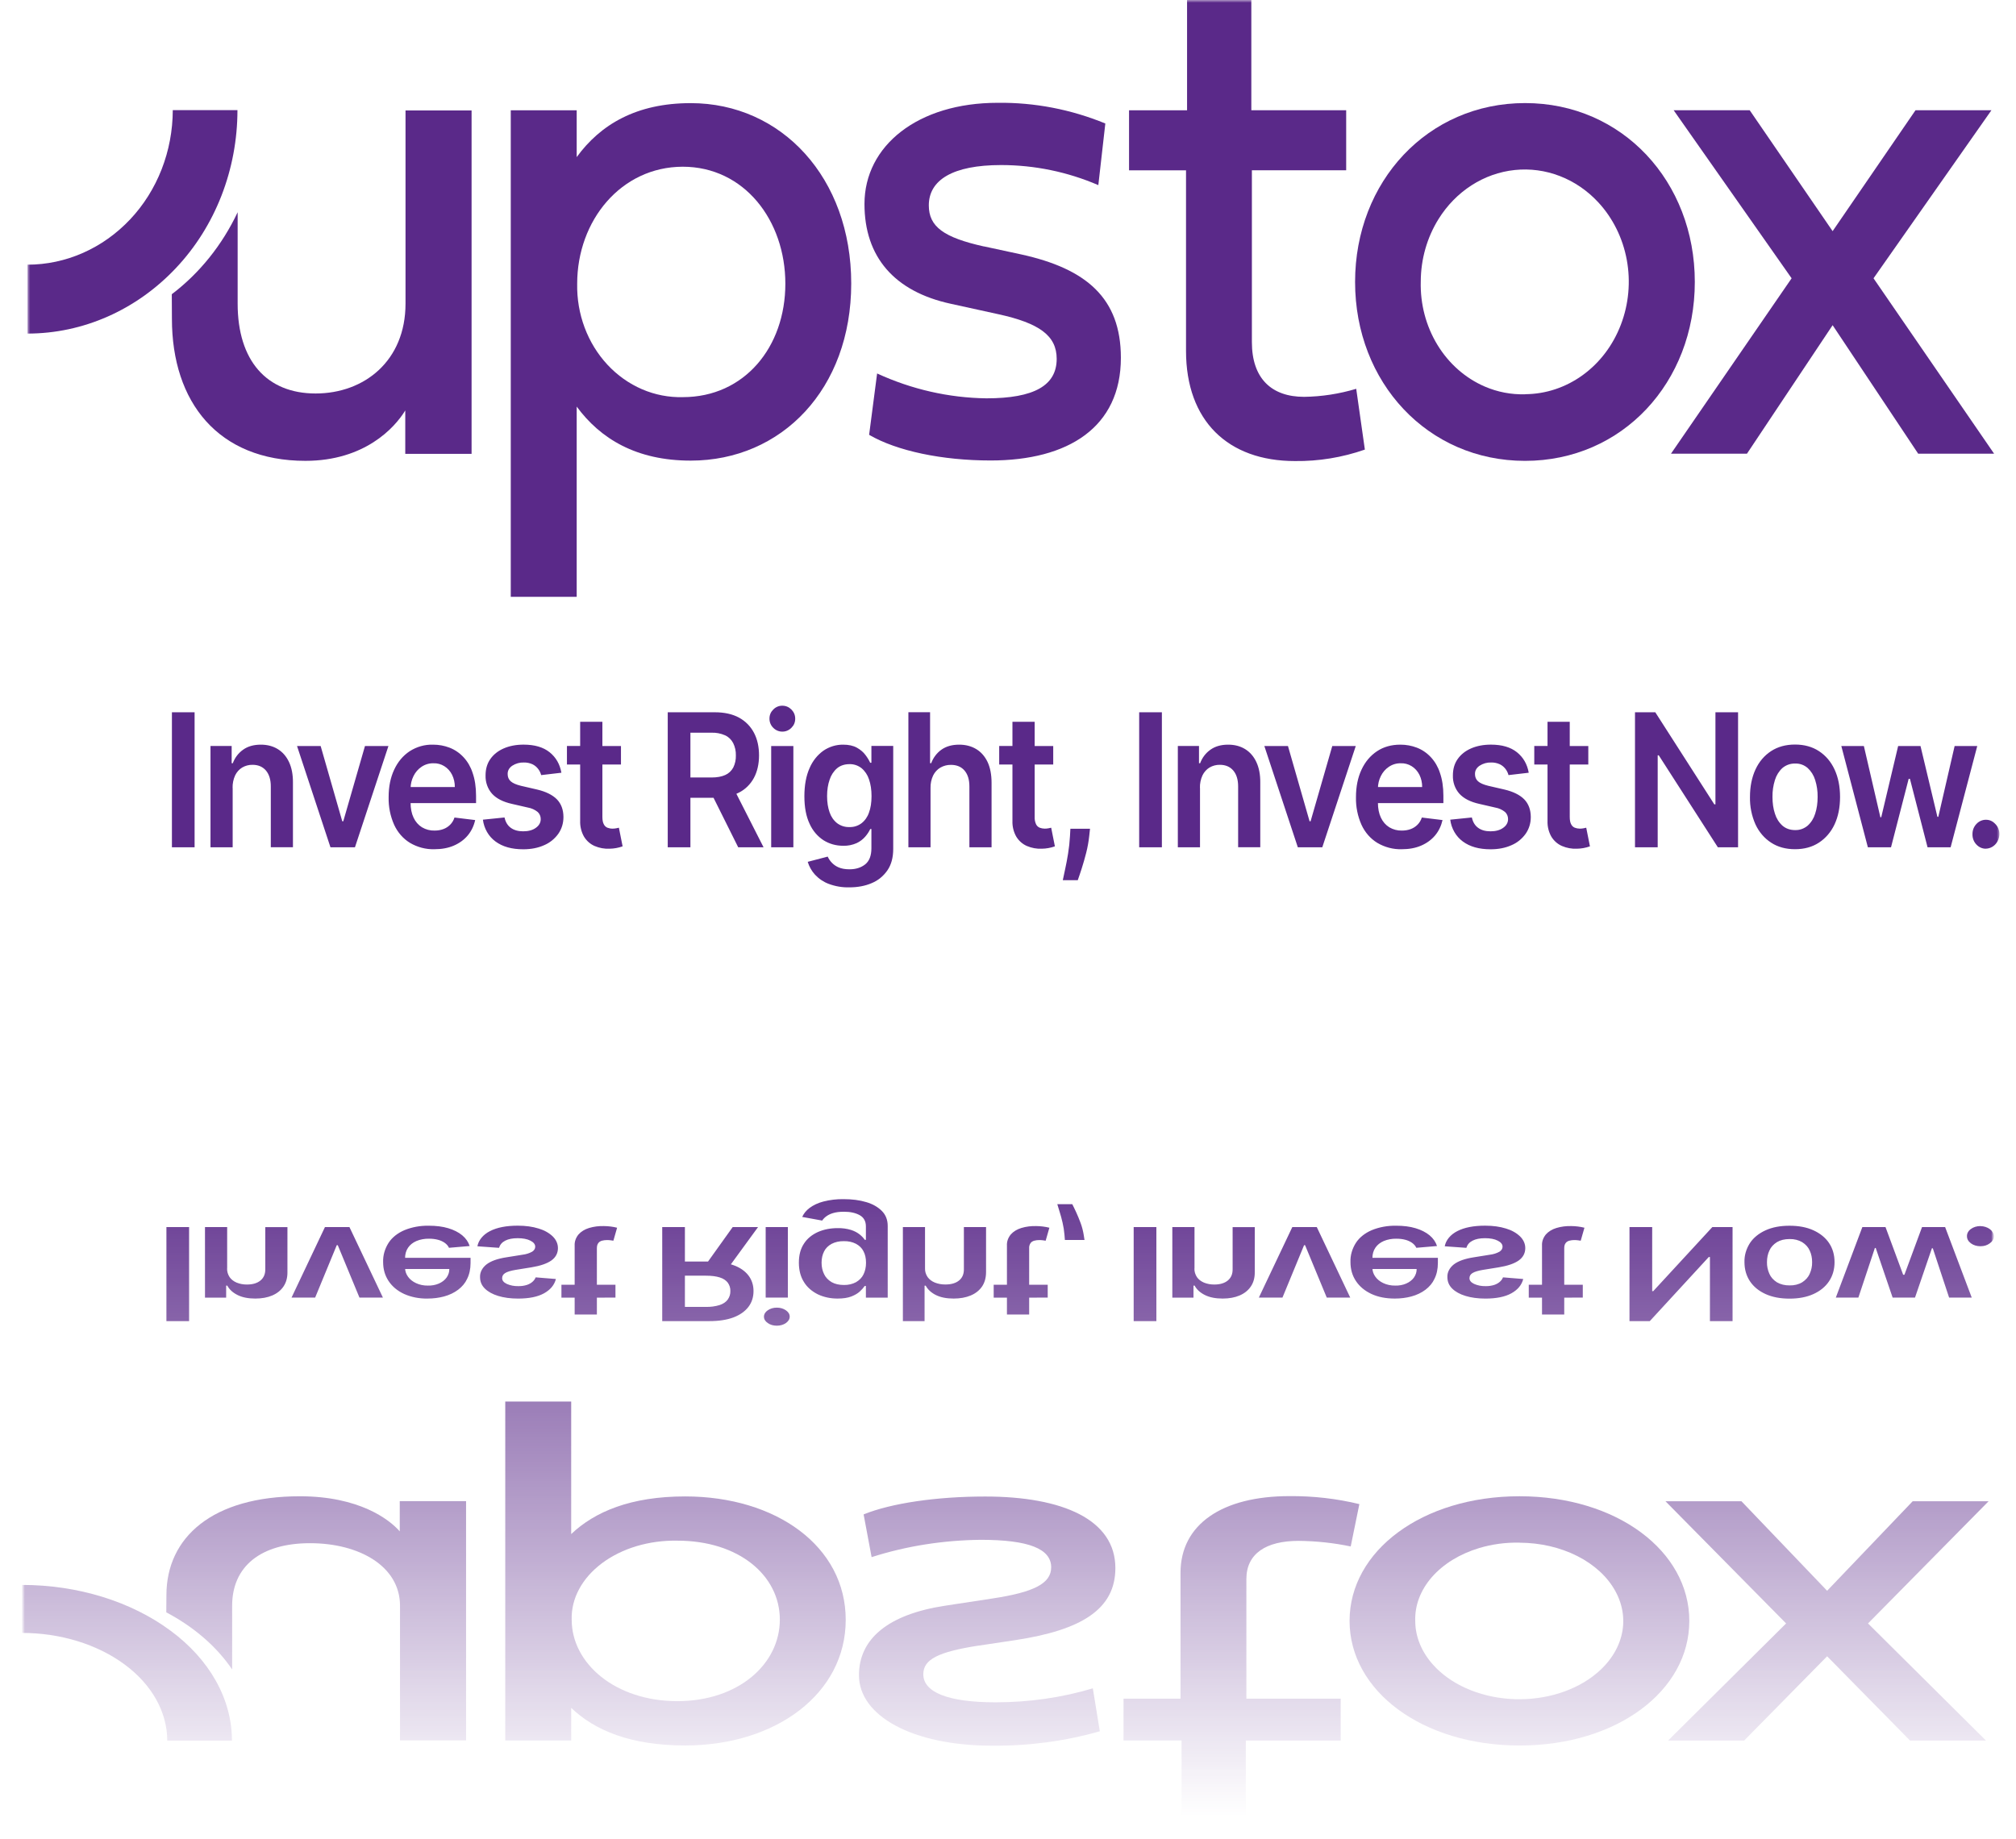 <svg width="366" height="334" viewBox="0 0 366 334" fill="none" xmlns="http://www.w3.org/2000/svg">
<mask id="mask0_14_78" style="mask-type:luminance" maskUnits="userSpaceOnUse" x="5" y="0" width="358" height="178">
<path d="M5 0H363V178H5V0Z" fill="white"/>
</mask>
<g mask="url(#mask0_14_78)">
<path fill-rule="evenodd" clip-rule="evenodd" d="M244.396 20.018V30.922H227.277V62.116C227.277 68.742 230.857 72.06 236.75 72.06C239.952 72.019 243.134 71.528 246.219 70.602L247.788 81.639C243.689 83.071 239.402 83.774 235.093 83.721C222.921 83.721 215.32 76.407 215.32 63.718V30.932H204.975V20.028H215.509V0H227.176V20.018H244.396ZM178.648 44.758C171.341 43.127 168.624 41.178 168.624 37.291C168.624 32.682 172.971 29.972 181.742 29.972C187.791 29.972 193.785 31.199 199.399 33.617L200.67 22.426C194.436 19.863 187.809 18.588 181.136 18.668C166.619 18.668 156.943 26.461 156.943 37.039C156.943 46.642 162.355 52.933 172.594 55.158L181.186 57.042C188.686 58.674 191.839 60.949 191.839 65.162C191.839 69.979 187.782 72.332 179.08 72.332C172.256 72.24 165.515 70.706 159.238 67.817L157.788 78.959C162.814 81.886 171.025 83.617 179.855 83.617C193.941 83.617 203.493 77.584 203.493 64.969C203.493 54.129 197.205 48.794 185.409 46.202L178.648 44.743V44.758Z" fill="#5A2989"/>
<path fill-rule="evenodd" clip-rule="evenodd" d="M276.878 71.596C274.37 71.671 271.873 71.192 269.544 70.186C266.029 68.668 263.032 66.025 260.956 62.614C258.88 59.202 257.826 55.186 257.936 51.108C257.95 47.073 259.07 43.146 261.149 39.798C262.7 37.299 264.746 35.202 267.14 33.659C269.534 32.115 272.216 31.163 274.992 30.872C277.769 30.58 280.571 30.956 283.197 31.974C285.822 32.99 288.206 34.623 290.175 36.752C292.813 39.604 294.609 43.233 295.338 47.182C296.066 51.131 295.694 55.224 294.269 58.946C292.855 62.667 290.449 65.854 287.356 68.102C284.262 70.351 280.619 71.562 276.887 71.581L276.878 71.596ZM276.878 18.717C259.217 18.717 246.012 32.94 246.012 51.202C246.012 69.459 259.203 83.686 276.864 83.686C294.526 83.686 307.689 69.459 307.689 51.197C307.689 32.94 294.526 18.717 276.878 18.717Z" fill="#5A2989"/>
<path fill-rule="evenodd" clip-rule="evenodd" d="M317.653 20.018L332.708 41.974L347.757 20.018H361.54L340.134 50.535L362.022 82.381H348.239L332.708 59.05L317.158 82.381H303.365L325.263 50.535L303.847 20.018H317.653Z" fill="#5A2989"/>
<path d="M123.957 72.115C121.428 72.18 118.913 71.693 116.564 70.683C114.215 69.672 112.08 68.159 110.289 66.235C108.497 64.311 107.086 62.016 106.14 59.489C105.194 56.961 104.733 54.253 104.786 51.528C104.786 40.031 112.758 30.299 123.943 30.274C135.115 30.274 142.578 40.016 142.578 51.523C142.578 63.031 135.142 72.115 123.966 72.115H123.957ZM125.394 18.727C115.526 18.727 108.999 22.619 104.698 28.529V20.028H92.728V108.373H104.698V73.831C108.999 79.676 115.526 83.642 125.394 83.642C141.894 83.642 154.538 70.656 154.538 51.474C154.538 32.287 141.894 18.727 125.394 18.727Z" fill="#5A2989"/>
<path fill-rule="evenodd" clip-rule="evenodd" d="M31.175 53.437C36.235 49.599 40.345 44.483 43.145 38.538V55.143C43.145 65.479 48.401 71.452 57.291 71.452C66.181 71.452 73.621 65.489 73.621 55.143V20.058H85.614V82.411H73.575V74.533C71.638 77.723 66.145 83.682 55.446 83.682C39.607 83.682 31.212 73.025 31.212 57.888L31.189 53.427L31.175 53.437Z" fill="#5A2989"/>
<path d="M5 48.062V60.573C15.081 60.571 24.756 56.298 31.937 48.675C35.473 44.934 38.282 40.472 40.2 35.55C42.118 30.627 43.107 25.342 43.109 20.003H31.368C31.359 23.693 30.671 27.345 29.345 30.747C28.018 34.148 26.079 37.233 23.639 39.823C18.668 45.104 11.967 48.064 4.986 48.062H5ZM35.329 129.335V153.853H31.212V129.34H35.329V129.335ZM42.241 143.077V153.858H38.216V135.462H42.058V138.592H42.264C42.65 137.564 43.279 136.743 44.146 136.129C45.004 135.516 46.083 135.22 47.35 135.22C48.534 135.22 49.562 135.492 50.429 136.026C51.31 136.57 51.99 137.351 52.472 138.379C52.954 139.408 53.197 140.654 53.183 142.128V153.843H49.163V142.805C49.163 141.584 48.873 140.62 48.281 139.917C47.685 139.225 46.877 138.879 45.84 138.879C45.186 138.868 44.541 139.038 43.967 139.373C43.42 139.706 42.976 140.202 42.686 140.803C42.366 141.506 42.208 142.284 42.227 143.067L42.241 143.077ZM70.519 135.467L64.442 153.853H59.994L53.927 135.472H58.214L62.138 149.135H62.321L66.259 135.472H70.532H70.523L70.519 135.467ZM78.849 154.209C77.303 154.249 75.775 153.848 74.42 153.047C73.182 152.287 72.184 151.145 71.556 149.768C70.86 148.207 70.517 146.49 70.555 144.759C70.555 142.83 70.89 141.208 71.556 139.774C72.221 138.34 73.162 137.222 74.369 136.416C75.654 135.591 77.129 135.176 78.624 135.22C79.675 135.22 80.662 135.403 81.607 135.764C82.579 136.138 83.46 136.743 84.186 137.534C84.911 138.325 85.462 139.281 85.798 140.333C86.211 141.505 86.427 142.899 86.427 144.511V145.837H72.437V142.919H82.571C82.582 142.144 82.412 141.379 82.076 140.694C81.749 140.036 81.257 139.492 80.657 139.122C80.056 138.752 79.371 138.571 78.679 138.602C77.917 138.585 77.167 138.808 76.522 139.245C75.909 139.656 75.409 140.234 75.072 140.921C74.724 141.617 74.541 142.395 74.539 143.186V145.733C74.539 146.801 74.723 147.726 75.085 148.482C75.423 149.21 75.951 149.816 76.605 150.223C77.307 150.638 78.099 150.845 78.9 150.821C79.478 150.821 80.01 150.732 80.497 150.549C80.954 150.382 81.373 150.113 81.727 149.758C82.084 149.4 82.354 148.951 82.512 148.453L86.266 148.913C86.027 149.976 85.578 150.915 84.917 151.707C84.251 152.498 83.402 153.116 82.379 153.556C81.35 154.001 80.162 154.209 78.849 154.209ZM101.922 140.318L98.25 140.748C98.136 140.318 97.936 139.92 97.665 139.581C97.394 139.242 97.058 138.97 96.68 138.785C96.18 138.556 95.64 138.444 95.097 138.459C94.358 138.432 93.628 138.637 92.995 139.047C92.43 139.438 92.15 139.942 92.164 140.565C92.164 141.099 92.347 141.544 92.715 141.871C93.091 142.207 93.711 142.479 94.578 142.692L97.488 143.364C99.108 143.745 100.306 144.343 101.1 145.144C101.885 145.955 102.284 147.024 102.293 148.349C102.293 149.506 101.972 150.525 101.357 151.41C100.688 152.337 99.798 153.051 98.782 153.477C97.681 153.971 96.428 154.219 95 154.219C92.912 154.219 91.237 153.754 89.952 152.799C89.335 152.349 88.814 151.764 88.421 151.083C88.028 150.401 87.772 149.638 87.671 148.843L91.595 148.443C91.778 149.274 92.15 149.897 92.728 150.317C93.311 150.747 94.059 150.955 94.991 150.955C95.918 150.955 96.717 150.747 97.295 150.312C97.878 149.897 98.167 149.368 98.167 148.74C98.17 148.492 98.122 148.247 98.026 148.022C97.93 147.797 97.788 147.598 97.612 147.439C97.098 147.028 96.5 146.757 95.868 146.648L92.962 145.98C91.319 145.619 90.108 144.991 89.323 144.121C88.932 143.68 88.627 143.159 88.426 142.589C88.225 142.019 88.132 141.412 88.152 140.803C88.152 139.665 88.428 138.676 89.011 137.845C89.589 137.015 90.401 136.362 91.439 135.907C92.476 135.452 93.688 135.215 95.051 135.215C97.056 135.215 98.626 135.674 99.783 136.599C100.93 137.524 101.646 138.76 101.922 140.318ZM112.735 135.467V138.825H102.927V135.462L112.735 135.467ZM105.341 131.066H109.362V148.334C109.362 148.923 109.449 149.363 109.619 149.674C109.76 149.964 109.995 150.187 110.28 150.302C110.555 150.401 110.862 150.47 111.188 150.47C111.419 150.471 111.649 150.449 111.877 150.406C112.038 150.375 112.199 150.34 112.359 150.302L113.033 153.685C112.269 153.958 111.47 154.103 110.665 154.115C109.737 154.159 108.811 153.99 107.948 153.62C107.164 153.28 106.495 152.69 106.029 151.929C105.536 151.066 105.292 150.064 105.327 149.051V131.071L105.341 131.066ZM121.226 153.853V129.34H129.763C131.516 129.34 132.976 129.666 134.174 130.314C135.358 130.967 136.262 131.891 136.882 133.063C137.497 134.231 137.8 135.61 137.8 137.173C137.8 138.736 137.483 140.115 136.868 141.262C136.234 142.434 135.28 143.366 134.137 143.933C132.944 144.551 131.47 144.867 129.717 144.867H123.64V141.183H129.162C130.19 141.183 131.021 141.025 131.672 140.728C132.281 140.462 132.791 139.985 133.123 139.373C133.456 138.697 133.619 137.938 133.595 137.173C133.616 136.395 133.449 135.625 133.109 134.938C132.781 134.307 132.267 133.811 131.649 133.528C130.849 133.176 129.989 133.013 129.125 133.049H125.343V153.858H121.226V153.853ZM132.976 142.741L138.621 153.853H134.018L128.482 142.741H132.99H132.98H132.976ZM142.027 132.851C141.416 132.86 140.827 132.611 140.384 132.159C140.165 131.95 139.991 131.693 139.872 131.406C139.753 131.118 139.693 130.807 139.695 130.492C139.695 129.844 139.925 129.295 140.384 128.84C140.827 128.387 141.416 128.139 142.027 128.148C142.669 128.148 143.22 128.385 143.679 128.84C144.138 129.31 144.368 129.854 144.368 130.507C144.368 131.16 144.138 131.704 143.679 132.159C143.234 132.613 142.64 132.862 142.027 132.851ZM140.007 153.853V135.472H144.033V153.858H140.007V153.853ZM154.176 161.132C152.912 161.162 151.653 160.949 150.458 160.504C149.517 160.154 148.662 159.579 147.957 158.823C147.358 158.167 146.907 157.372 146.639 156.498L150.265 155.549C150.673 156.439 151.373 157.133 152.23 157.497C152.762 157.735 153.428 157.853 154.235 157.853C155.374 157.853 156.328 157.552 157.077 156.953C157.825 156.355 158.201 155.376 158.201 154.026V150.535H157.994C157.788 150.98 157.49 151.449 157.086 151.919C156.644 152.426 156.109 152.828 155.516 153.101C154.744 153.442 153.913 153.606 153.079 153.581C151.775 153.581 150.577 153.245 149.513 152.582C148.414 151.872 147.533 150.83 146.979 149.585C146.35 148.26 146.034 146.593 146.034 144.591C146.034 142.583 146.35 140.867 146.979 139.472C147.53 138.178 148.408 137.078 149.513 136.298C150.582 135.579 151.819 135.205 153.079 135.22C154.079 135.22 154.901 135.403 155.557 135.764C156.205 136.129 156.714 136.555 157.1 137.069C157.485 137.573 157.774 138.058 157.981 138.503H158.201V135.452H162.162V154.145C162.162 155.717 161.813 157.018 161.106 158.046C160.382 159.094 159.395 159.897 158.261 160.361C157.054 160.885 155.69 161.132 154.153 161.132H154.176ZM154.213 150.184C154.986 150.213 155.748 149.975 156.388 149.506C157.011 149.027 157.486 148.356 157.751 147.582C158.068 146.752 158.224 145.733 158.224 144.566C158.224 143.394 158.068 142.39 157.765 141.52C157.504 140.717 157.034 140.013 156.411 139.492C155.774 138.992 155 138.735 154.213 138.76C153.34 138.76 152.569 139.008 151.964 139.512C151.342 140.052 150.874 140.77 150.614 141.584C150.311 142.454 150.155 143.443 150.155 144.561C150.155 145.683 150.311 146.672 150.614 147.518C150.878 148.303 151.353 148.987 151.977 149.481C152.629 149.966 153.408 150.212 154.199 150.184H154.213ZM168.936 143.077V153.858H164.916V129.33H168.854V138.587H169.056C169.429 137.582 170.079 136.724 170.919 136.129C171.764 135.531 172.829 135.22 174.132 135.22C175.316 135.22 176.353 135.492 177.235 136.026C178.116 136.56 178.795 137.336 179.291 138.365C179.773 139.393 180.016 140.659 180.016 142.143V153.853H175.991V142.815C175.991 141.579 175.702 140.62 175.11 139.927C174.518 139.235 173.696 138.889 172.631 138.889C171.968 138.88 171.313 139.05 170.726 139.383C170.166 139.712 169.708 140.21 169.409 140.817C169.079 141.516 168.916 142.293 168.936 143.077ZM191.21 135.467V138.825H181.402V135.462L191.21 135.467ZM183.821 131.066H187.842V148.334C187.816 148.797 187.903 149.259 188.094 149.674C188.236 149.965 188.473 150.189 188.76 150.302C189.051 150.411 189.356 150.467 189.664 150.47C189.895 150.471 190.125 150.449 190.352 150.406L190.839 150.302L191.513 153.685C190.749 153.958 189.95 154.103 189.145 154.115C188.217 154.159 187.291 153.99 186.428 153.62C185.642 153.28 184.972 152.69 184.505 151.929C184.013 151.065 183.77 150.064 183.807 149.051V131.071L183.821 131.066ZM197.889 150.495L197.746 151.81C197.636 152.814 197.457 153.838 197.191 154.881C196.925 155.92 196.645 156.889 196.365 157.759C196.08 158.63 195.851 159.332 195.667 159.827H192.95C193.06 159.332 193.193 158.684 193.372 157.839C193.556 157.003 193.739 156.058 193.905 155.015C194.077 153.96 194.194 152.895 194.253 151.825L194.327 150.485H197.879L197.889 150.495ZM210.937 129.335V153.853H206.816V129.34H210.937V129.335ZM217.859 143.077V153.858H213.833V135.462H217.675V138.592H217.881C218.267 137.564 218.896 136.743 219.763 136.129C220.626 135.516 221.7 135.22 222.967 135.22C224.151 135.22 225.179 135.492 226.047 136.026C226.928 136.57 227.607 137.351 228.089 138.379C228.571 139.408 228.814 140.654 228.8 142.128V153.843H224.78V142.805C224.78 141.584 224.491 140.62 223.899 139.917C223.302 139.225 222.494 138.879 221.457 138.879C220.804 138.868 220.159 139.038 219.584 139.373C219.038 139.706 218.593 140.202 218.304 140.803C217.983 141.506 217.825 142.284 217.845 143.067L217.859 143.077ZM246.136 135.467L240.059 153.853H235.616L229.539 135.467H233.826L237.75 149.13H237.934L241.872 135.467H246.145H246.136ZM254.471 154.209C252.924 154.25 251.394 153.849 250.037 153.047C248.799 152.287 247.802 151.145 247.173 149.768C246.478 148.207 246.135 146.49 246.173 144.759C246.173 142.83 246.508 141.208 247.173 139.774C247.839 138.34 248.78 137.222 249.987 136.416C251.198 135.61 252.607 135.22 254.241 135.22C255.292 135.22 256.279 135.403 257.225 135.764C258.196 136.138 259.078 136.743 259.803 137.534C260.528 138.325 261.079 139.281 261.415 140.333C261.828 141.505 262.044 142.899 262.044 144.511V145.837H248.054V142.919H258.189C258.2 142.144 258.029 141.379 257.693 140.694C257.366 140.036 256.875 139.492 256.274 139.122C255.673 138.752 254.988 138.571 254.297 138.602C253.535 138.585 252.785 138.808 252.139 139.245C251.527 139.656 251.026 140.234 250.689 140.921C250.341 141.617 250.158 142.395 250.157 143.186V145.733C250.157 146.801 250.34 147.726 250.703 148.482C251.04 149.21 251.568 149.816 252.222 150.223C252.924 150.638 253.716 150.845 254.517 150.821C255.1 150.821 255.628 150.732 256.114 150.549C256.571 150.382 256.991 150.113 257.344 149.758C257.702 149.4 257.972 148.951 258.129 148.453L261.888 148.913C261.645 149.976 261.199 150.915 260.534 151.707C259.868 152.498 259.019 153.116 257.996 153.556C256.968 154.001 255.788 154.209 254.471 154.209ZM277.539 140.318L273.867 140.748C273.753 140.318 273.554 139.92 273.282 139.581C273.011 139.242 272.675 138.97 272.297 138.785C271.797 138.556 271.257 138.444 270.714 138.459C269.975 138.432 269.245 138.637 268.612 139.047C268.047 139.438 267.767 139.942 267.781 140.565C267.781 141.099 267.965 141.544 268.332 141.871C268.708 142.207 269.328 142.479 270.195 142.692L273.105 143.364C274.725 143.745 275.923 144.343 276.717 145.144C277.502 145.955 277.902 147.024 277.911 148.349C277.911 149.506 277.589 150.525 276.974 151.41C276.307 152.336 275.418 153.051 274.404 153.477C273.303 153.971 272.045 154.219 270.618 154.219C268.529 154.219 266.854 153.754 265.569 152.799C264.953 152.349 264.432 151.764 264.039 151.082C263.646 150.401 263.39 149.638 263.288 148.843L267.212 148.443C267.396 149.274 267.767 149.897 268.346 150.317C268.929 150.747 269.677 150.955 270.608 150.955C271.536 150.955 272.334 150.747 272.912 150.312C273.495 149.897 273.785 149.368 273.785 148.74C273.787 148.492 273.739 148.247 273.643 148.022C273.547 147.797 273.406 147.598 273.229 147.439C272.715 147.028 272.117 146.757 271.485 146.648L268.58 145.98C266.937 145.619 265.73 144.991 264.94 144.121C264.549 143.68 264.244 143.159 264.043 142.589C263.842 142.019 263.749 141.412 263.77 140.803C263.77 139.665 264.045 138.676 264.628 137.845C265.206 137.015 266.019 136.362 267.056 135.907C268.093 135.452 269.305 135.215 270.668 135.215C272.674 135.215 274.244 135.674 275.4 136.599C276.548 137.524 277.264 138.76 277.539 140.318ZM288.352 135.467V138.825H278.544V135.462L288.352 135.467ZM280.963 131.066H284.984V148.334C284.984 148.923 285.066 149.363 285.236 149.674C285.379 149.965 285.615 150.188 285.901 150.302C286.192 150.411 286.498 150.467 286.806 150.47C287.036 150.471 287.267 150.449 287.494 150.406L287.976 150.302L288.651 153.685C287.886 153.958 287.088 154.103 286.282 154.115C285.356 154.158 284.432 153.989 283.57 153.62C282.784 153.28 282.113 152.69 281.647 151.929C281.155 151.065 280.912 150.064 280.949 149.051V131.071H280.958L280.963 131.066ZM315.542 129.335V153.853H311.87L301.144 137.158H300.951V153.853H296.83V129.34H300.515L311.228 146.054H311.434V129.34H315.542V129.335ZM325.883 154.204C324.212 154.204 322.762 153.813 321.545 153.017C320.324 152.228 319.338 151.078 318.704 149.704C318.011 148.15 317.668 146.442 317.704 144.719C317.704 142.82 318.043 141.154 318.704 139.725C319.37 138.29 320.325 137.183 321.545 136.387C322.766 135.595 324.212 135.2 325.883 135.2C327.549 135.2 328.999 135.595 330.215 136.387C331.436 137.183 332.391 138.29 333.056 139.72C333.722 141.154 334.057 142.82 334.057 144.714C334.057 146.618 333.722 148.285 333.056 149.704C332.419 151.076 331.434 152.224 330.215 153.017C328.999 153.813 327.549 154.204 325.883 154.204ZM325.906 150.732C326.727 150.756 327.53 150.471 328.178 149.926C328.813 149.353 329.285 148.599 329.541 147.751C329.844 146.841 329.986 145.822 329.986 144.704C330.001 143.666 329.851 142.632 329.541 141.648C329.282 140.797 328.811 140.039 328.178 139.458C327.535 138.902 326.728 138.616 325.906 138.651C325.073 138.624 324.257 138.909 323.597 139.458C322.964 140.039 322.492 140.797 322.234 141.648C321.924 142.632 321.774 143.666 321.789 144.704C321.789 145.827 321.931 146.841 322.234 147.751C322.49 148.599 322.962 149.353 323.597 149.926C324.212 150.455 324.974 150.732 325.906 150.732ZM339.106 153.853L334.287 135.467H338.381L341.378 148.403H341.534L344.604 135.467H348.662L351.732 148.324H351.897L354.858 135.467H358.966L354.133 153.853H349.942L346.743 141.426H346.514L343.31 153.853H339.106ZM360.549 154.115C360.225 154.12 359.904 154.055 359.605 153.923C359.305 153.791 359.033 153.596 358.805 153.348C358.572 153.106 358.389 152.813 358.267 152.489C358.145 152.166 358.088 151.818 358.098 151.469C358.098 150.757 358.328 150.144 358.81 149.625C359.037 149.378 359.308 149.183 359.607 149.051C359.906 148.92 360.226 148.854 360.549 148.858C361.224 148.858 361.77 149.115 362.247 149.625C362.484 149.86 362.671 150.147 362.799 150.465C362.926 150.784 362.99 151.127 362.986 151.474C362.972 152.169 362.709 152.831 362.252 153.321C361.795 153.811 361.18 154.092 360.535 154.105L360.549 154.115Z" fill="#5A2989"/>
</g>
<g filter="url(#filter0_d_14_78)">
<mask id="mask1_14_78" style="mask-type:alpha" maskUnits="userSpaceOnUse" x="4" y="206" width="358" height="124">
<rect x="4" y="206" width="358" height="124" fill="url(#paint0_linear_14_78)"/>
</mask>
<g mask="url(#mask1_14_78)">
<mask id="mask2_14_78" style="mask-type:luminance" maskUnits="userSpaceOnUse" x="4" y="206" width="358" height="124">
<path d="M4 330H362V206H4V330Z" fill="white"/>
</mask>
<g mask="url(#mask2_14_78)">
<path fill-rule="evenodd" clip-rule="evenodd" d="M243.396 316.055V308.459H226.277V286.728C226.277 282.112 229.857 279.801 235.75 279.801C238.952 279.829 242.134 280.171 245.219 280.817L246.788 273.128C242.689 272.13 238.402 271.64 234.093 271.677C221.921 271.677 214.32 276.772 214.32 285.612V308.452H203.975V316.048H214.509V330H226.176V316.055H243.396ZM177.648 298.82C170.341 299.957 167.624 301.314 167.624 304.022C167.624 307.233 171.971 309.12 180.742 309.12C186.791 309.12 192.785 308.266 198.399 306.581L199.67 314.377C193.436 316.163 186.809 317.051 180.136 316.995C165.619 316.995 155.943 311.566 155.943 304.198C155.943 297.507 161.355 293.126 171.594 291.575L180.186 290.263C187.686 289.126 190.839 287.541 190.839 284.606C190.839 281.251 186.782 279.611 178.08 279.611C171.256 279.676 164.515 280.744 158.238 282.756L156.788 274.995C161.814 272.956 170.025 271.75 178.855 271.75C192.941 271.75 202.493 275.953 202.493 284.741C202.493 292.292 196.205 296.009 184.409 297.814L177.648 298.83V298.82Z" fill="#5A2989"/>
<path fill-rule="evenodd" clip-rule="evenodd" d="M275.878 280.124C273.37 280.072 270.873 280.406 268.544 281.106C265.029 282.163 262.032 284.005 259.956 286.382C257.88 288.758 256.826 291.556 256.936 294.397C256.95 297.208 258.07 299.943 260.149 302.275C261.7 304.016 263.746 305.477 266.14 306.552C268.534 307.628 271.216 308.291 273.992 308.494C276.769 308.697 279.571 308.435 282.197 307.726C284.822 307.018 287.206 305.881 289.175 304.397C291.813 302.411 293.609 299.883 294.338 297.132C295.066 294.381 294.694 291.529 293.269 288.936C291.855 286.344 289.449 284.124 286.356 282.558C283.262 280.991 279.619 280.148 275.887 280.135L275.878 280.124ZM275.878 316.961C258.217 316.961 245.012 307.053 245.012 294.331C245.012 281.613 258.203 271.702 275.864 271.702C293.526 271.702 306.689 281.613 306.689 294.335C306.689 307.053 293.526 316.961 275.878 316.961Z" fill="#5A2989"/>
<path fill-rule="evenodd" clip-rule="evenodd" d="M316.653 316.055L331.708 300.759L346.757 316.055H360.54L339.134 294.796L361.022 272.611H347.239L331.708 288.864L316.158 272.611H302.365L324.263 294.796L302.847 316.055H316.653Z" fill="#5A2989"/>
<path d="M122.957 279.763C120.428 279.717 117.913 280.057 115.564 280.76C113.215 281.464 111.08 282.518 109.289 283.859C107.497 285.199 106.086 286.798 105.14 288.558C104.194 290.319 103.733 292.206 103.786 294.104C103.786 302.113 111.758 308.893 122.943 308.91C134.115 308.91 141.578 302.124 141.578 294.107C141.578 286.091 134.142 279.763 122.966 279.763H122.957ZM124.394 316.954C114.526 316.954 107.999 314.243 103.698 310.126V316.048H91.728V254.504H103.698V278.567C107.999 274.495 114.526 271.732 124.394 271.732C140.894 271.732 153.538 280.779 153.538 294.142C153.538 307.508 140.894 316.954 124.394 316.954Z" fill="#5A2989"/>
<path fill-rule="evenodd" clip-rule="evenodd" d="M30.175 292.774C35.235 295.448 39.345 299.012 42.145 303.154V291.586C42.145 284.386 47.401 280.224 56.291 280.224C65.181 280.224 72.621 284.379 72.621 291.586V316.027H84.614V272.59H72.575V278.078C70.638 275.856 65.145 271.705 54.446 271.705C38.607 271.705 30.212 279.129 30.212 289.674L30.189 292.781L30.175 292.774Z" fill="#5A2989"/>
<path d="M4 296.519V287.803C14.081 287.804 23.756 290.781 30.937 296.092C34.473 298.698 37.282 301.806 39.2 305.235C41.118 308.664 42.107 312.346 42.109 316.065H30.368C30.359 313.495 29.671 310.951 28.345 308.581C27.018 306.211 25.079 304.062 22.639 302.258C17.668 298.579 10.967 296.518 3.986 296.519H4ZM34.329 239.902V222.822H30.212V239.898H34.329V239.902ZM41.241 230.328V222.818H37.216V235.633H41.058V233.453H41.264C41.65 234.169 42.279 234.741 43.146 235.168C44.004 235.595 45.083 235.802 46.35 235.802C47.534 235.802 48.562 235.613 49.429 235.241C50.31 234.862 50.99 234.317 51.472 233.601C51.954 232.884 52.197 232.016 52.183 230.99V222.829H48.163V230.518C48.163 231.369 47.873 232.04 47.281 232.529C46.685 233.012 45.877 233.253 44.84 233.253C44.186 233.261 43.541 233.142 42.967 232.908C42.42 232.677 41.976 232.331 41.686 231.913C41.366 231.423 41.208 230.881 41.227 230.335L41.241 230.328ZM69.519 235.63L63.442 222.822H58.994L52.927 235.626H57.214L61.138 226.108H61.321L65.259 235.626H69.532H69.523L69.519 235.63ZM77.849 222.574C76.303 222.546 74.775 222.825 73.42 223.383C72.182 223.912 71.184 224.708 70.556 225.667C69.86 226.755 69.517 227.951 69.555 229.157C69.555 230.5 69.89 231.63 70.556 232.629C71.221 233.628 72.162 234.407 73.369 234.968C74.654 235.543 76.129 235.832 77.624 235.802C78.675 235.802 79.662 235.675 80.607 235.423C81.579 235.162 82.46 234.741 83.186 234.19C83.911 233.639 84.462 232.972 84.798 232.24C85.211 231.424 85.427 230.452 85.427 229.329V228.406H71.437V230.438H81.571C81.582 230.978 81.412 231.511 81.076 231.989C80.749 232.447 80.257 232.826 79.657 233.084C79.056 233.342 78.371 233.467 77.679 233.446C76.917 233.458 76.167 233.302 75.522 232.998C74.909 232.712 74.409 232.309 74.072 231.83C73.724 231.345 73.541 230.803 73.539 230.252V228.478C73.539 227.734 73.723 227.09 74.085 226.563C74.423 226.056 74.951 225.634 75.605 225.35C76.307 225.061 77.099 224.917 77.9 224.933C78.478 224.933 79.01 224.995 79.497 225.123C79.954 225.239 80.373 225.427 80.727 225.674C81.084 225.924 81.354 226.236 81.512 226.584L85.266 226.263C85.027 225.523 84.578 224.868 83.917 224.317C83.251 223.766 82.402 223.335 81.379 223.028C80.35 222.718 79.162 222.574 77.849 222.574ZM100.922 232.25L97.25 231.951C97.136 232.25 96.936 232.528 96.665 232.764C96.394 233 96.058 233.189 95.68 233.318C95.18 233.478 94.64 233.556 94.097 233.546C93.358 233.564 92.628 233.422 91.995 233.136C91.43 232.864 91.15 232.512 91.164 232.078C91.164 231.706 91.347 231.396 91.715 231.169C92.091 230.935 92.711 230.745 93.578 230.597L96.488 230.128C98.108 229.863 99.306 229.446 100.1 228.888C100.885 228.323 101.284 227.579 101.293 226.656C101.293 225.85 100.972 225.14 100.357 224.523C99.688 223.878 98.798 223.38 97.782 223.084C96.681 222.739 95.428 222.567 94 222.567C91.912 222.567 90.237 222.891 88.952 223.555C88.335 223.869 87.814 224.277 87.421 224.752C87.028 225.226 86.772 225.758 86.671 226.311L90.595 226.59C90.778 226.012 91.15 225.578 91.728 225.285C92.311 224.985 93.059 224.84 93.991 224.84C94.918 224.84 95.717 224.985 96.295 225.288C96.878 225.578 97.167 225.946 97.167 226.384C97.17 226.556 97.122 226.727 97.026 226.884C96.93 227.041 96.788 227.179 96.612 227.29C96.098 227.576 95.5 227.765 94.868 227.841L91.962 228.306C90.319 228.557 89.108 228.995 88.323 229.601C87.932 229.908 87.627 230.271 87.426 230.668C87.225 231.065 87.132 231.488 87.152 231.913C87.152 232.705 87.428 233.394 88.011 233.973C88.589 234.552 89.401 235.006 90.439 235.323C91.476 235.64 92.688 235.806 94.051 235.806C96.056 235.806 97.626 235.485 98.783 234.841C99.93 234.197 100.646 233.336 100.922 232.25ZM111.735 235.63V233.291H101.927V235.633L111.735 235.63ZM104.341 238.696H108.362V226.666C108.362 226.256 108.449 225.95 108.619 225.733C108.76 225.531 108.995 225.375 109.28 225.295C109.555 225.226 109.862 225.178 110.188 225.178C110.419 225.178 110.649 225.193 110.877 225.223C111.038 225.244 111.199 225.268 111.359 225.295L112.033 222.939C111.269 222.748 110.47 222.647 109.665 222.639C108.737 222.609 107.811 222.726 106.948 222.984C106.164 223.221 105.495 223.632 105.029 224.162C104.536 224.763 104.292 225.461 104.327 226.167V238.692L104.341 238.696ZM120.226 222.822V239.898H128.763C130.516 239.898 131.976 239.671 133.174 239.22C134.358 238.765 135.262 238.121 135.882 237.304C136.497 236.491 136.8 235.53 136.8 234.441C136.8 233.353 136.483 232.392 135.868 231.592C135.234 230.777 134.28 230.127 133.137 229.732C131.944 229.302 130.47 229.081 128.717 229.081H122.64V231.648H128.162C129.19 231.648 130.021 231.758 130.672 231.965C131.281 232.15 131.791 232.482 132.123 232.908C132.456 233.38 132.619 233.908 132.595 234.441C132.616 234.983 132.449 235.52 132.109 235.999C131.781 236.438 131.267 236.783 130.649 236.98C129.849 237.226 128.989 237.34 128.125 237.314H124.343V222.818H120.226V222.822ZM131.976 230.562L137.621 222.822H133.018L127.482 230.562H131.99H131.98H131.976ZM141.027 237.452C140.416 237.446 139.827 237.619 139.384 237.935C139.165 238.08 138.991 238.259 138.872 238.459C138.753 238.659 138.693 238.876 138.695 239.096C138.695 239.547 138.925 239.929 139.384 240.246C139.827 240.562 140.416 240.735 141.027 240.728C141.669 240.728 142.22 240.563 142.679 240.246C143.138 239.919 143.368 239.54 143.368 239.085C143.368 238.63 143.138 238.252 142.679 237.935C142.234 237.618 141.64 237.445 141.027 237.452ZM139.007 222.822V235.626H143.033V222.818H139.007V222.822ZM153.176 217.751C151.912 217.73 150.653 217.878 149.458 218.188C148.517 218.432 147.662 218.833 146.957 219.36C146.358 219.816 145.907 220.37 145.639 220.979L149.265 221.64C149.673 221.02 150.373 220.536 151.23 220.283C151.762 220.117 152.428 220.035 153.235 220.035C154.374 220.035 155.328 220.245 156.077 220.662C156.825 221.079 157.201 221.761 157.201 222.701V225.133H156.994C156.788 224.823 156.49 224.496 156.086 224.169C155.644 223.816 155.109 223.536 154.516 223.345C153.744 223.108 152.913 222.994 152.079 223.011C150.775 223.011 149.577 223.245 148.513 223.707C147.414 224.201 146.533 224.927 145.979 225.795C145.35 226.718 145.034 227.879 145.034 229.274C145.034 230.673 145.35 231.868 145.979 232.84C146.53 233.741 147.408 234.508 148.513 235.051C149.582 235.552 150.819 235.812 152.079 235.802C153.079 235.802 153.901 235.675 154.557 235.423C155.205 235.168 155.714 234.872 156.1 234.514C156.485 234.162 156.774 233.825 156.981 233.515H157.201V235.64H161.162V222.618C161.162 221.523 160.813 220.617 160.106 219.9C159.382 219.17 158.395 218.611 157.261 218.288C156.054 217.923 154.69 217.751 153.153 217.751H153.176ZM153.213 225.378C153.986 225.358 154.748 225.523 155.388 225.85C156.011 226.184 156.486 226.651 156.751 227.19C157.068 227.769 157.224 228.478 157.224 229.291C157.224 230.108 157.068 230.807 156.765 231.413C156.504 231.972 156.034 232.463 155.411 232.826C154.774 233.174 154 233.353 153.213 233.336C152.34 233.336 151.569 233.163 150.964 232.812C150.342 232.436 149.874 231.935 149.614 231.369C149.311 230.762 149.155 230.073 149.155 229.295C149.155 228.513 149.311 227.824 149.614 227.235C149.878 226.688 150.353 226.212 150.977 225.867C151.629 225.53 152.408 225.358 153.199 225.378H153.213ZM167.936 230.328V222.818H163.916V239.905H167.854V233.456H168.056C168.429 234.157 169.079 234.754 169.919 235.168C170.764 235.585 171.829 235.802 173.132 235.802C174.316 235.802 175.353 235.613 176.235 235.241C177.116 234.869 177.795 234.328 178.291 233.611C178.773 232.895 179.016 232.013 179.016 230.979V222.822H174.991V230.511C174.991 231.372 174.702 232.04 174.11 232.523C173.518 233.005 172.696 233.246 171.631 233.246C170.968 233.252 170.313 233.134 169.726 232.902C169.166 232.673 168.708 232.325 168.409 231.903C168.079 231.416 167.916 230.874 167.936 230.328ZM190.21 235.63V233.291H180.402V235.633L190.21 235.63ZM182.821 238.696H186.842V226.666C186.816 226.344 186.903 226.022 187.094 225.733C187.236 225.53 187.473 225.374 187.76 225.295C188.051 225.22 188.356 225.18 188.664 225.178C188.895 225.178 189.125 225.193 189.352 225.223L189.839 225.295L190.513 222.939C189.749 222.748 188.95 222.647 188.145 222.639C187.217 222.609 186.291 222.726 185.428 222.984C184.642 223.221 183.972 223.632 183.505 224.162C183.013 224.764 182.77 225.461 182.807 226.167V238.692L182.821 238.696ZM196.889 225.161L196.746 224.244C196.636 223.545 196.457 222.832 196.191 222.105C195.925 221.382 195.645 220.707 195.365 220.1C195.08 219.494 194.851 219.005 194.667 218.66H191.95C192.06 219.005 192.193 219.456 192.372 220.045C192.556 220.627 192.739 221.285 192.905 222.012C193.077 222.747 193.194 223.489 193.253 224.234L193.327 225.168H196.879L196.889 225.161ZM209.937 239.902V222.822H205.816V239.898H209.937V239.902ZM216.859 230.328V222.818H212.833V235.633H216.675V233.453H216.881C217.267 234.169 217.896 234.741 218.763 235.168C219.626 235.595 220.7 235.802 221.967 235.802C223.151 235.802 224.179 235.613 225.047 235.241C225.928 234.862 226.607 234.317 227.089 233.601C227.571 232.884 227.814 232.016 227.8 230.99V222.829H223.78V230.518C223.78 231.369 223.491 232.04 222.899 232.529C222.302 233.012 221.494 233.253 220.457 233.253C219.804 233.261 219.159 233.142 218.584 232.908C218.038 232.677 217.593 232.331 217.304 231.913C216.983 231.423 216.825 230.881 216.845 230.335L216.859 230.328ZM245.136 235.63L239.059 222.822H234.616L228.539 235.63H232.826L236.75 226.112H236.934L240.872 235.63H245.145H245.136ZM253.471 222.574C251.924 222.545 250.394 222.824 249.037 223.383C247.799 223.912 246.802 224.708 246.173 225.667C245.478 226.755 245.135 227.951 245.173 229.157C245.173 230.5 245.508 231.63 246.173 232.629C246.839 233.628 247.78 234.407 248.987 234.968C250.198 235.53 251.607 235.802 253.241 235.802C254.292 235.802 255.279 235.675 256.225 235.423C257.196 235.162 258.078 234.741 258.803 234.19C259.528 233.639 260.079 232.972 260.415 232.24C260.828 231.424 261.044 230.452 261.044 229.329V228.406H247.054V230.438H257.189C257.2 230.978 257.029 231.511 256.693 231.989C256.366 232.447 255.875 232.826 255.274 233.084C254.673 233.342 253.988 233.467 253.297 233.446C252.535 233.458 251.785 233.302 251.139 232.998C250.527 232.712 250.026 232.309 249.689 231.83C249.341 231.345 249.158 230.803 249.157 230.252V228.478C249.157 227.734 249.34 227.09 249.703 226.563C250.04 226.056 250.568 225.634 251.222 225.35C251.924 225.061 252.716 224.917 253.517 224.933C254.1 224.933 254.628 224.995 255.114 225.123C255.571 225.239 255.991 225.427 256.344 225.674C256.702 225.924 256.972 226.236 257.129 226.584L260.888 226.263C260.645 225.523 260.199 224.868 259.534 224.317C258.868 223.766 258.019 223.335 256.996 223.028C255.968 222.718 254.788 222.574 253.471 222.574ZM276.539 232.25L272.867 231.951C272.753 232.25 272.554 232.528 272.282 232.764C272.011 233 271.675 233.189 271.297 233.318C270.797 233.478 270.257 233.556 269.714 233.546C268.975 233.564 268.245 233.422 267.612 233.136C267.047 232.864 266.767 232.512 266.781 232.078C266.781 231.706 266.965 231.396 267.332 231.169C267.708 230.935 268.328 230.745 269.195 230.597L272.105 230.128C273.725 229.863 274.923 229.446 275.717 228.888C276.502 228.323 276.902 227.579 276.911 226.656C276.911 225.85 276.589 225.14 275.974 224.523C275.307 223.878 274.418 223.381 273.404 223.084C272.303 222.739 271.045 222.567 269.618 222.567C267.529 222.567 265.854 222.891 264.569 223.555C263.953 223.869 263.432 224.277 263.039 224.752C262.646 225.226 262.39 225.758 262.288 226.311L266.212 226.59C266.396 226.012 266.767 225.578 267.346 225.285C267.929 224.985 268.677 224.84 269.608 224.84C270.536 224.84 271.334 224.985 271.912 225.288C272.495 225.578 272.785 225.946 272.785 226.384C272.787 226.556 272.739 226.727 272.643 226.884C272.547 227.041 272.406 227.179 272.229 227.29C271.715 227.576 271.117 227.765 270.485 227.841L267.58 228.306C265.937 228.557 264.73 228.995 263.94 229.601C263.549 229.908 263.244 230.271 263.043 230.668C262.842 231.065 262.749 231.488 262.77 231.913C262.77 232.705 263.045 233.394 263.628 233.973C264.206 234.552 265.019 235.006 266.056 235.323C267.093 235.64 268.305 235.806 269.668 235.806C271.674 235.806 273.244 235.485 274.4 234.841C275.548 234.197 276.264 233.336 276.539 232.25ZM287.352 235.63V233.291H277.544V235.633L287.352 235.63ZM279.963 238.696H283.984V226.666C283.984 226.256 284.066 225.95 284.236 225.733C284.379 225.53 284.615 225.375 284.901 225.295C285.192 225.22 285.498 225.18 285.806 225.178C286.036 225.178 286.267 225.193 286.494 225.223L286.976 225.295L287.651 222.939C286.886 222.748 286.088 222.647 285.282 222.639C284.356 222.609 283.432 222.727 282.57 222.984C281.784 223.221 281.113 223.632 280.647 224.162C280.155 224.764 279.912 225.461 279.949 226.167V238.692H279.958L279.963 238.696ZM314.542 239.902V222.822H310.87L300.144 234.452H299.951V222.822H295.83V239.898H299.515L310.228 228.254H310.434V239.898H314.542V239.902ZM324.883 222.577C323.212 222.577 321.762 222.849 320.545 223.404C319.324 223.953 318.338 224.754 317.704 225.712C317.011 226.794 316.668 227.984 316.704 229.184C316.704 230.507 317.043 231.668 317.704 232.664C318.37 233.663 319.325 234.435 320.545 234.989C321.766 235.54 323.212 235.816 324.883 235.816C326.549 235.816 327.999 235.54 329.215 234.989C330.436 234.435 331.391 233.663 332.056 232.667C332.722 231.668 333.057 230.507 333.057 229.188C333.057 227.862 332.722 226.701 332.056 225.712C331.419 224.756 330.434 223.956 329.215 223.404C327.999 222.849 326.549 222.577 324.883 222.577ZM324.906 224.995C325.727 224.979 326.53 225.177 327.178 225.557C327.813 225.956 328.285 226.481 328.541 227.073C328.844 227.707 328.986 228.416 328.986 229.195C329.001 229.918 328.851 230.639 328.541 231.324C328.282 231.917 327.811 232.445 327.178 232.85C326.535 233.237 325.728 233.436 324.906 233.411C324.073 233.431 323.257 233.232 322.597 232.85C321.964 232.445 321.492 231.917 321.234 231.324C320.924 230.638 320.774 229.918 320.789 229.195C320.789 228.413 320.931 227.707 321.234 227.073C321.49 226.482 321.962 225.956 322.597 225.557C323.212 225.188 323.974 224.995 324.906 224.995ZM338.106 222.822L333.287 235.63H337.381L340.378 226.618H340.534L343.604 235.63H347.662L350.732 226.673H350.897L353.858 235.63H357.966L353.133 222.822H348.942L345.743 231.479H345.514L342.31 222.822H338.106ZM359.549 222.639C359.225 222.636 358.904 222.681 358.605 222.773C358.305 222.865 358.033 223.001 357.805 223.173C357.572 223.342 357.389 223.546 357.267 223.771C357.145 223.997 357.088 224.239 357.098 224.482C357.098 224.978 357.328 225.405 357.81 225.767C358.037 225.939 358.308 226.075 358.607 226.167C358.906 226.258 359.226 226.304 359.549 226.301C360.224 226.301 360.77 226.122 361.247 225.767C361.484 225.603 361.671 225.404 361.799 225.182C361.926 224.96 361.99 224.72 361.986 224.479C361.972 223.995 361.709 223.534 361.252 223.192C360.795 222.85 360.18 222.655 359.535 222.646L359.549 222.639Z" fill="#5A2989"/>
</g>
</g>
</g>
<defs>
<filter id="filter0_d_14_78" x="0" y="213.749" width="365.986" height="120.251" filterUnits="userSpaceOnUse" color-interpolation-filters="sRGB">
<feFlood flood-opacity="0" result="BackgroundImageFix"/>
<feColorMatrix in="SourceAlpha" type="matrix" values="0 0 0 0 0 0 0 0 0 0 0 0 0 0 0 0 0 0 127 0" result="hardAlpha"/>
<feOffset/>
<feGaussianBlur stdDeviation="2"/>
<feColorMatrix type="matrix" values="0 0 0 0 0 0 0 0 0 0 0 0 0 0 0 0 0 0 1 0"/>
<feBlend mode="normal" in2="BackgroundImageFix" result="effect1_dropShadow_14_78"/>
<feBlend mode="normal" in="SourceGraphic" in2="effect1_dropShadow_14_78" result="shape"/>
</filter>
<linearGradient id="paint0_linear_14_78" x1="183" y1="206" x2="183" y2="330" gradientUnits="userSpaceOnUse">
<stop stop-color="white"/>
<stop offset="1" stop-opacity="0"/>
</linearGradient>
</defs>
</svg>
